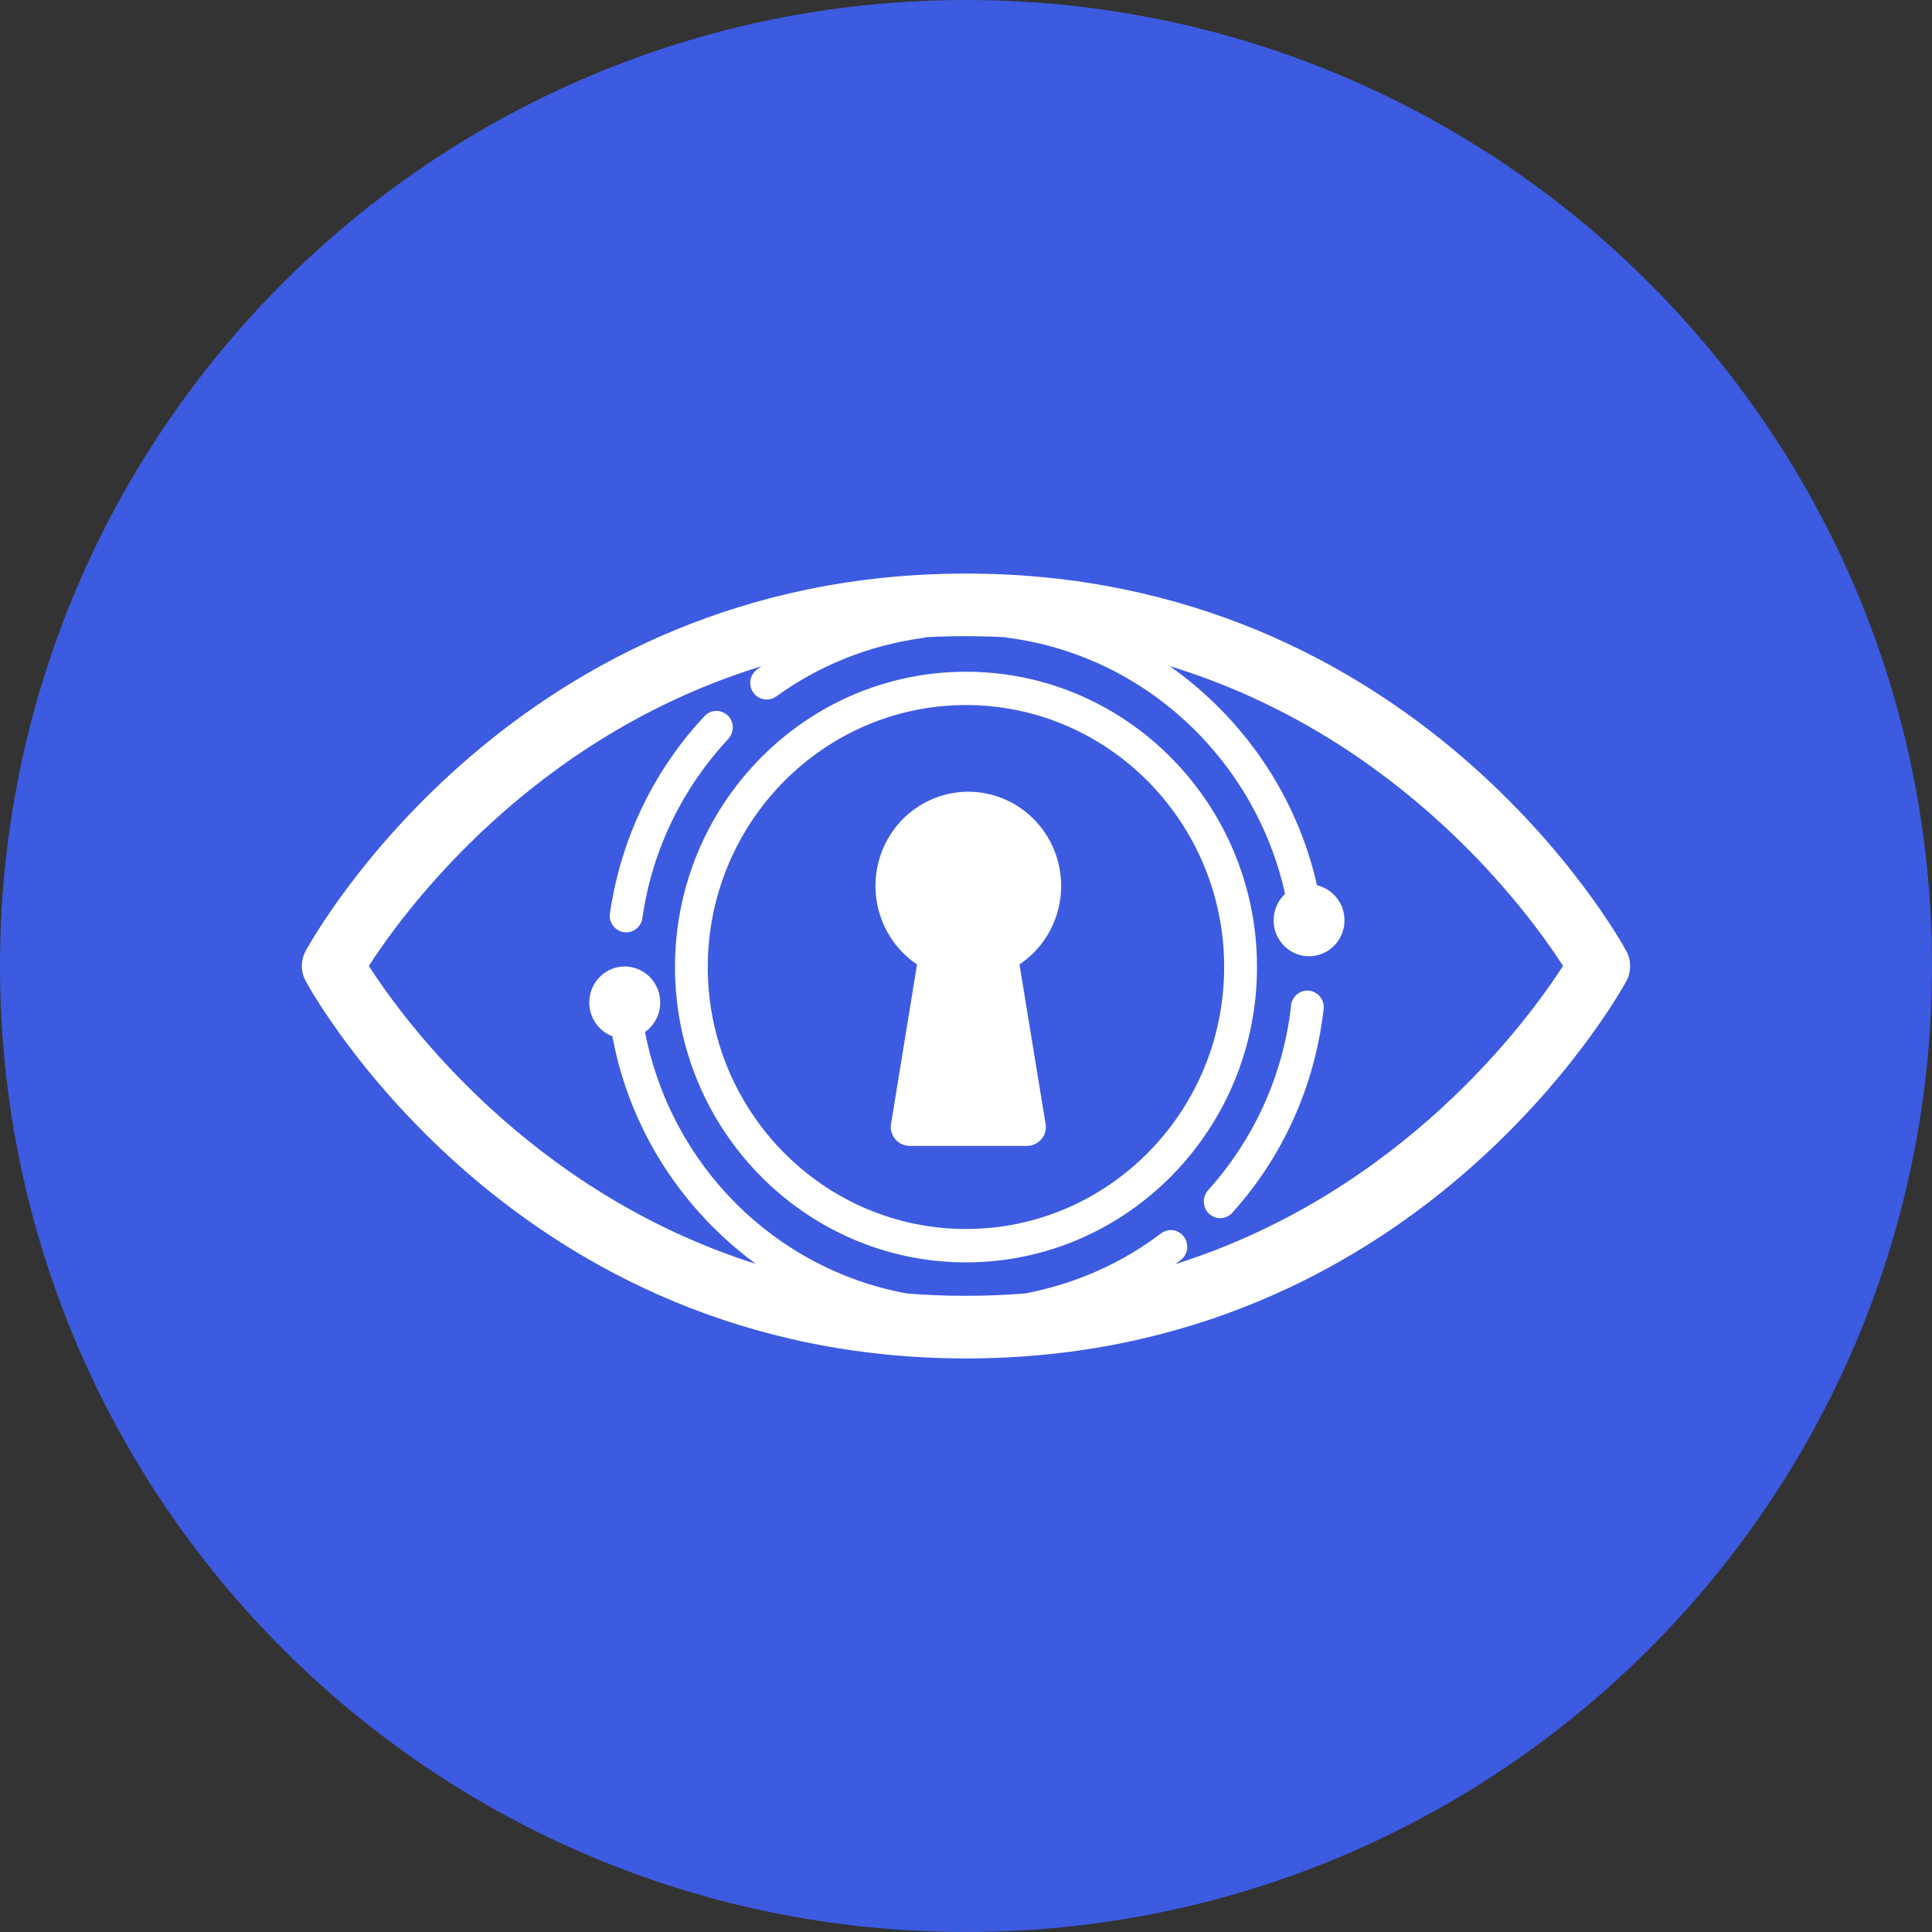 <!-- Generated by IcoMoon.io -->
<svg version="1.1" xmlns="http://www.w3.org/2000/svg" viewBox="0 0 32 32">
<rect x="0" y="0" width="32" height="32" fill="#333333" stroke="none"/>
<title>amb</title>
<path fill="#3c5be0" d="M32 16c0 8.837-7.163 16-16 16s-16-7.163-16-16c0-8.837 7.163-16 16-16s16 7.163 16 16z"></path>
<path fill="#fff" d="M27 16.015v0.008c-0.004 0.084-0.026 0.162-0.064 0.231l0.001-0.003c-0.14 0.255-3.491 6.249-10.936 6.249s-10.798-5.994-10.937-6.249c-0.037-0.066-0.060-0.144-0.064-0.227l-0-0.001v-0.045l0.001-0.023c0.006-0.070 0.026-0.134 0.055-0.192l-0.001 0.003 0.008-0.016c0.14-0.256 3.492-6.25 10.937-6.25s10.797 5.995 10.936 6.25l0.006 0.012 0.003 0.005c0.028 0.055 0.047 0.118 0.053 0.186l0 0.002v0.046l0.002 0.014zM25.89 16c-0.563-0.874-2.679-3.793-6.515-4.967 1.212 0.857 2.087 2.121 2.429 3.589l0.008 0.041c0.263 0.060 0.452 0.296 0.457 0.57s-0.175 0.516-0.437 0.586-0.535-0.050-0.665-0.29c-0.045-0.082-0.072-0.18-0.072-0.285 0-0.173 0.073-0.329 0.19-0.439l0-0c-0.494-2.223-2.322-3.94-4.574-4.239-0.019-0.002-0.036-0.006-0.052-0.012l0.002 0.001c-0.198-0.011-0.429-0.018-0.662-0.018s-0.465 0.006-0.694 0.019l0.032-0.001c-0.014 0.005-0.031 0.009-0.049 0.011l-0.001 0c-0.923 0.127-1.748 0.472-2.445 0.981l0.015-0.011c-0.044 0.031-0.098 0.050-0.158 0.050-0.121 0-0.224-0.079-0.259-0.188l-0.001-0.002c-0.008-0.025-0.013-0.054-0.013-0.084 0-0.092 0.044-0.173 0.113-0.224l0.001-0.001c0.009-0.007 0.033-0.025 0.057-0.041l0.016-0.011c-3.83 1.177-5.942 4.090-6.504 4.964 0.557 0.867 2.64 3.74 6.41 4.935-1.217-0.895-2.078-2.213-2.369-3.732l-0.006-0.038c-0.254-0.095-0.41-0.353-0.38-0.626s0.24-0.49 0.508-0.525 0.526 0.12 0.624 0.377c0.025 0.064 0.039 0.137 0.039 0.214 0 0.201-0.098 0.379-0.25 0.488l-0.002 0.001c0.43 2.21 2.148 3.927 4.332 4.33 0.295 0.026 0.638 0.040 0.984 0.040s0.689-0.015 1.028-0.043l-0.044 0.003c0.858-0.165 1.615-0.512 2.258-1.002l-0.013 0.010c0.045-0.035 0.103-0.057 0.166-0.057 0.038 0 0.075 0.008 0.108 0.023l-0.002-0.001c0.098 0.044 0.165 0.141 0.165 0.254 0 0.092-0.044 0.173-0.112 0.223l-0.001 0.001-0.087 0.065c3.778-1.193 5.865-4.072 6.423-4.94zM20.82 16.017c0 2.697-2.162 4.892-4.82 4.892s-4.82-2.195-4.82-4.892c0-2.697 2.162-4.891 4.82-4.891s4.82 2.193 4.82 4.891zM20.276 16.017c0-2.392-1.918-4.339-4.276-4.339s-4.277 1.946-4.277 4.34 1.919 4.338 4.277 4.338 4.276-1.946 4.276-4.339zM17.576 14.674c0 0.524-0.259 1.012-0.69 1.3l0.43 2.627c0.004 0.020 0.007 0.042 0.007 0.065 0 0.173-0.141 0.314-0.314 0.314-0.003 0-0.007-0-0.010-0h-1.92c-0.003 0-0.006 0-0.010 0-0.174 0-0.315-0.141-0.315-0.315 0-0.023 0.002-0.045 0.007-0.066l-0 0.002 0.428-2.627c-0.612-0.411-0.852-1.205-0.573-1.894s1-1.081 1.72-0.937c0.721 0.145 1.24 0.786 1.24 1.531zM21.923 16.717c-0.15 1.307-0.696 2.465-1.515 3.373l0.005-0.005c-0.050 0.057-0.122 0.092-0.203 0.092-0.121 0-0.224-0.080-0.258-0.191l-0-0.002c-0.008-0.025-0.013-0.054-0.013-0.084 0-0.073 0.028-0.139 0.073-0.189l-0 0c0.739-0.82 1.236-1.872 1.37-3.035l0.002-0.025c0.016-0.138 0.132-0.244 0.272-0.244 0.010 0 0.020 0.001 0.030 0.002l-0.001-0c0.15 0.018 0.256 0.155 0.239 0.306zM12.053 11.849c0.052 0.051 0.085 0.122 0.085 0.2 0 0.073-0.029 0.14-0.075 0.19l0-0c-0.742 0.793-1.253 1.81-1.419 2.94l-0.004 0.030c-0.020 0.133-0.134 0.234-0.271 0.234-0.014 0-0.027-0.001-0.040-0.003l0.002 0c-0.132-0.022-0.232-0.136-0.232-0.272 0-0.014 0.001-0.028 0.003-0.042l-0 0.002c0.188-1.276 0.75-2.395 1.57-3.27l-0.003 0.003c0.049-0.053 0.12-0.086 0.197-0.086 0.073 0 0.139 0.029 0.188 0.076l-0-0z"></path>
</svg>
